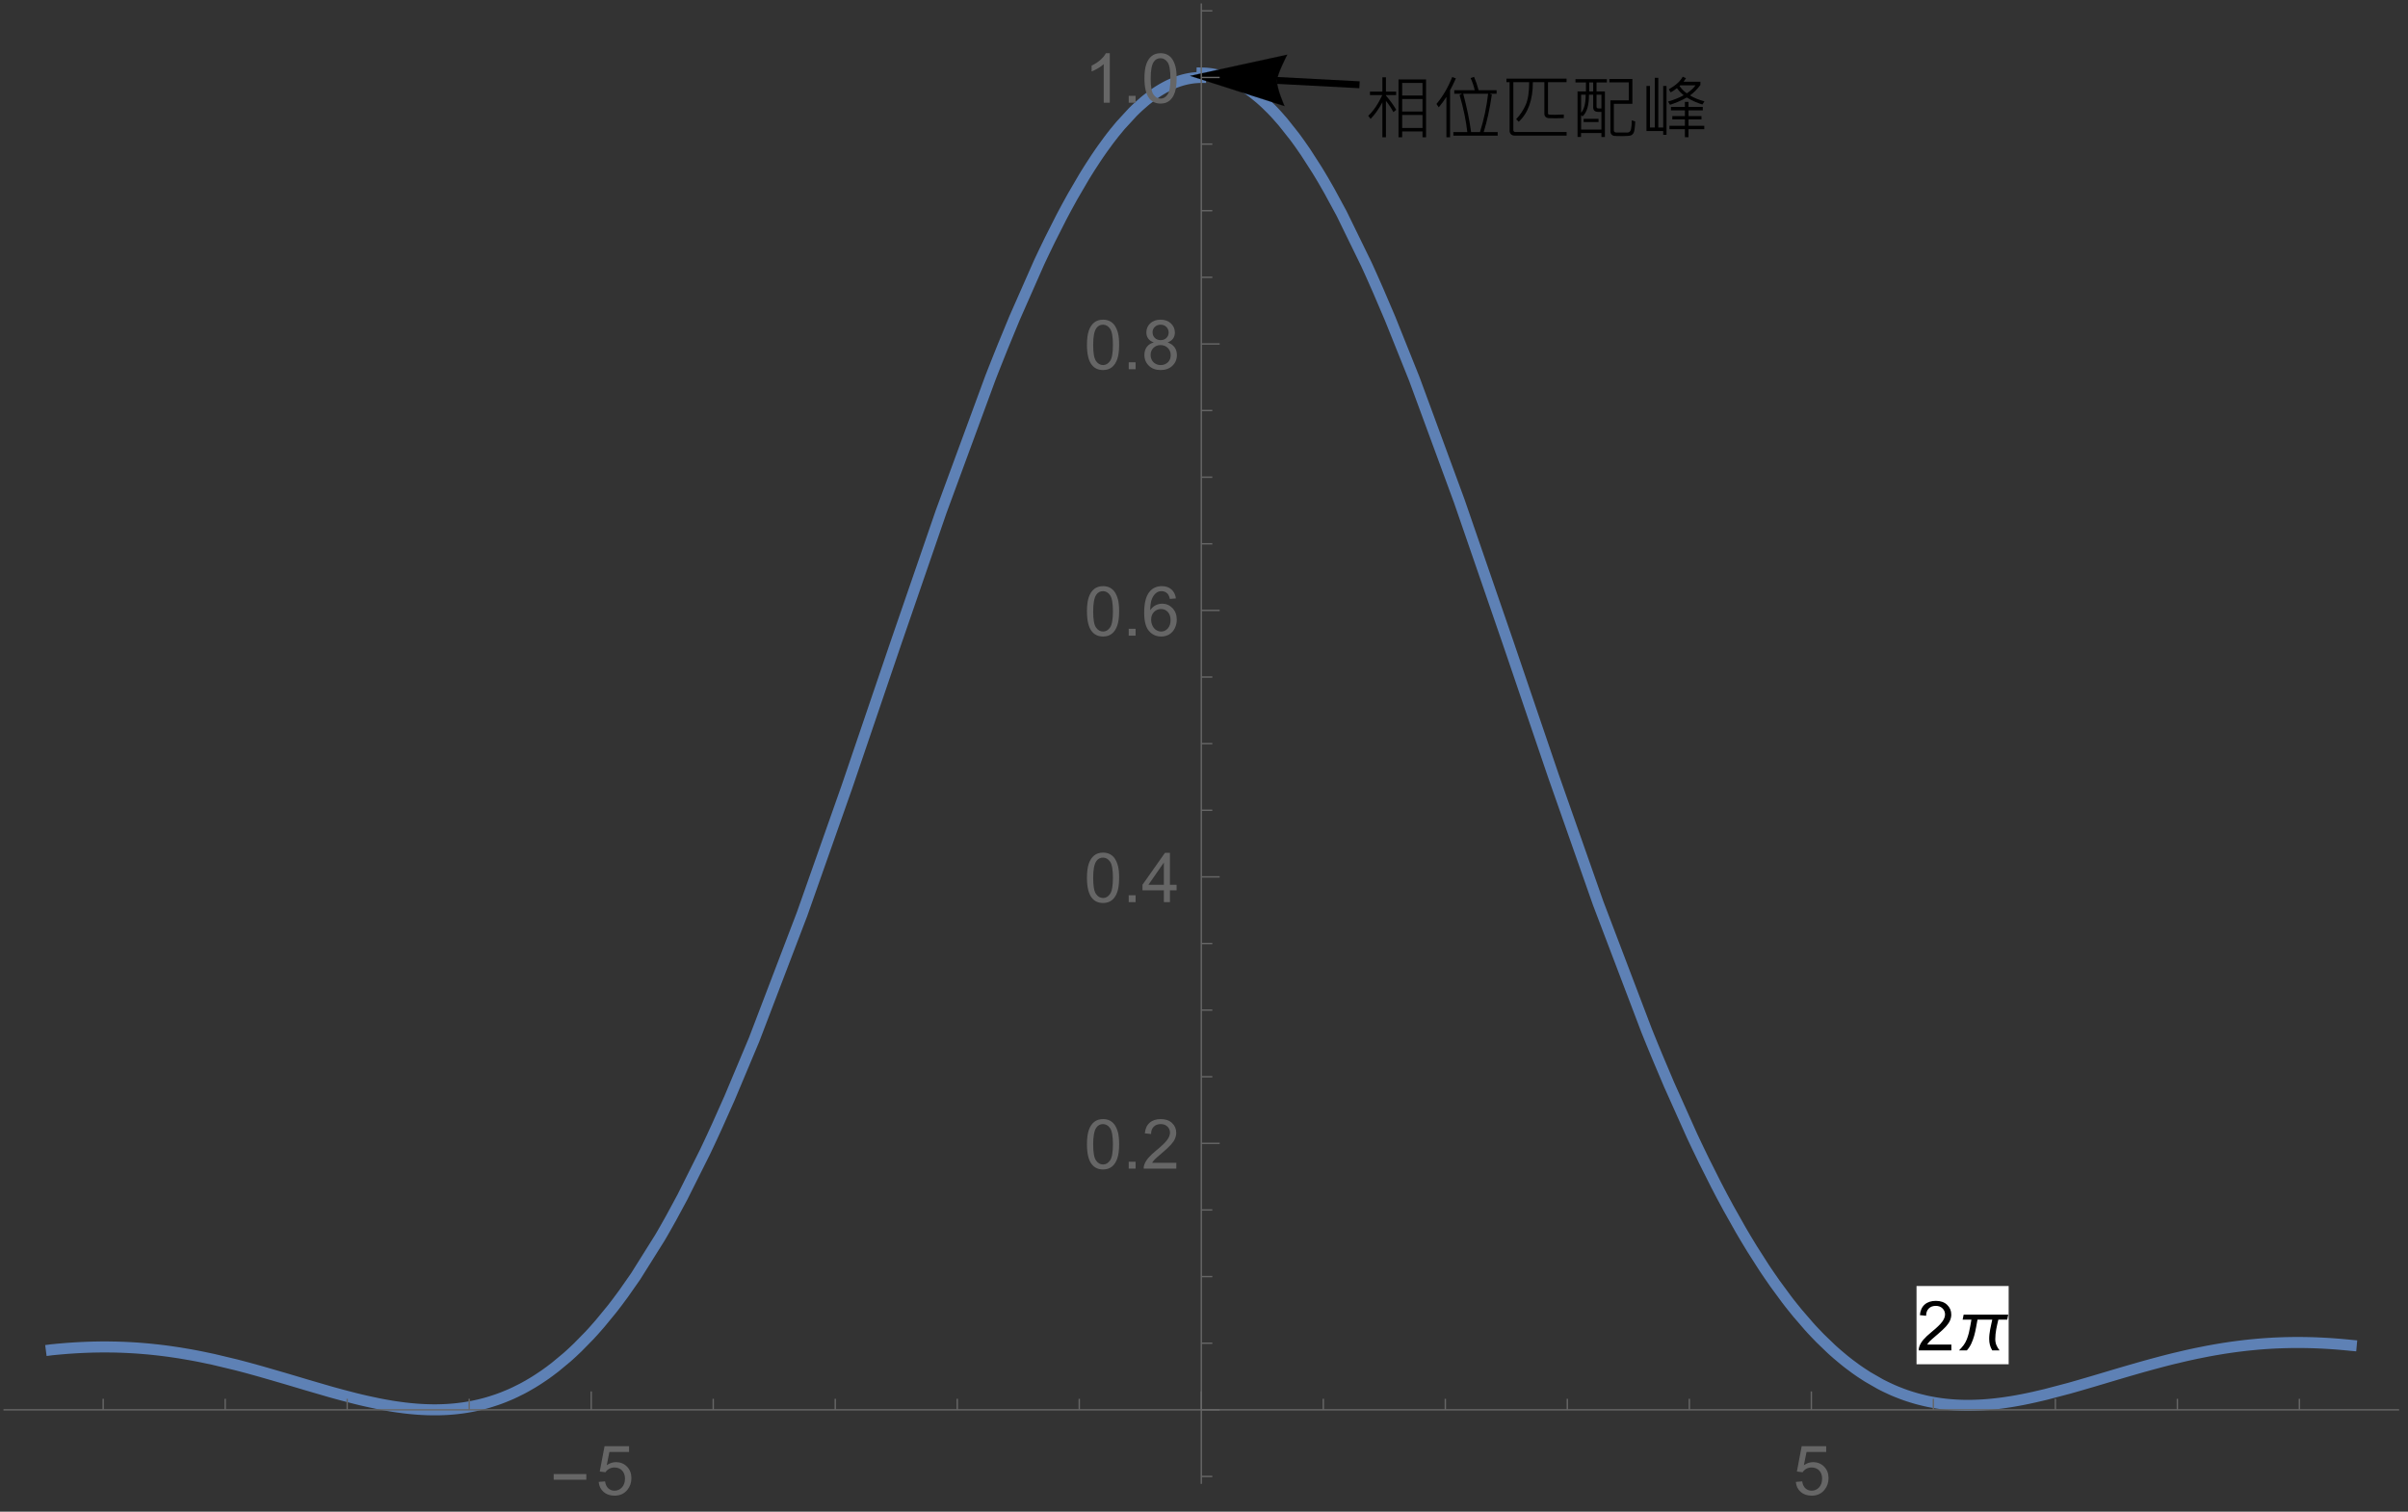 <?xml version="1.0" encoding="UTF-8"?>
<svg xmlns="http://www.w3.org/2000/svg" xmlns:xlink="http://www.w3.org/1999/xlink" width="524pt" height="329pt" viewBox="0 0 524 329" version="1.1">
<rect x="0" y="0" width="524" height="329" fill="#333333" stroke="none"/>
<defs>
<g>
<symbol overflow="visible" id="glyph0-0">
<path style="stroke:none;" d="M 1.312 0 L 1.312 -11.059 L 9.141 -11.059 L 9.141 0 Z M 2.191 -0.879 L 8.27 -0.879 L 8.27 -10.18 L 2.191 -10.18 Z M 2.191 -0.879 "/>
</symbol>
<symbol overflow="visible" id="glyph0-1">
<path style="stroke:none;" d="M 7.016 -5.223 L 6.402 -4.711 C 5.992 -5.508 5.453 -6.328 4.781 -7.172 L 4.781 0.762 L 4.008 0.762 L 4.008 -6.855 C 3.238 -5.41 2.383 -4.203 1.441 -3.238 L 0.93 -3.918 C 2.07 -4.984 3.09 -6.488 3.992 -8.43 L 1.305 -8.43 L 1.305 -9.176 L 4.008 -9.176 L 4.008 -12.297 L 4.781 -12.297 L 4.781 -9.176 L 7 -9.176 L 7 -8.43 L 4.781 -8.43 L 4.781 -8.328 C 5.742 -7.195 6.484 -6.16 7.016 -5.223 Z M 13.512 0.762 L 12.738 0.762 L 12.738 -0.512 L 8.312 -0.512 L 8.312 0.762 L 7.516 0.762 L 7.516 -11.836 L 13.512 -11.836 Z M 12.738 -8.328 L 12.738 -11.066 L 8.312 -11.066 L 8.312 -8.328 Z M 12.738 -4.848 L 12.738 -7.574 L 8.312 -7.574 L 8.312 -4.848 Z M 12.738 -1.273 L 12.738 -4.094 L 8.312 -4.094 L 8.312 -1.273 Z M 12.738 -1.273 "/>
</symbol>
<symbol overflow="visible" id="glyph0-2">
<path style="stroke:none;" d="M 14.098 0.402 L 4.453 0.402 L 4.453 -0.375 L 7.484 -0.375 C 7.227 -2.805 6.668 -5.488 5.809 -8.43 L 6.328 -8.715 L 4.652 -8.715 L 4.652 -9.492 L 9.105 -9.492 C 8.895 -10.406 8.594 -11.285 8.203 -12.137 L 8.957 -12.391 C 9.316 -11.566 9.645 -10.602 9.945 -9.492 L 13.859 -9.492 L 13.859 -8.715 L 12.348 -8.715 L 12.824 -8.531 C 12.383 -5.461 11.793 -2.742 11.051 -0.375 L 14.098 -0.375 Z M 12.012 -8.715 L 6.598 -8.715 C 7.41 -5.68 7.98 -2.902 8.312 -0.375 L 10.246 -0.375 C 11.109 -3.137 11.699 -5.914 12.012 -8.715 Z M 4.996 -12.062 C 4.805 -11.605 4.547 -11.059 4.227 -10.422 L 3.734 -9.477 L 3.734 0.762 L 2.938 0.762 L 2.938 -8.027 C 2.484 -7.305 1.93 -6.547 1.273 -5.758 L 0.777 -6.496 C 2.164 -8.141 3.305 -10.09 4.195 -12.348 Z M 4.996 -12.062 "/>
</symbol>
<symbol overflow="visible" id="glyph0-3">
<path style="stroke:none;" d="M 14.098 0.387 L 2.719 0.387 C 2.422 0.387 2.176 0.289 1.984 0.094 C 1.785 -0.102 1.688 -0.355 1.691 -0.672 L 1.691 -11.234 L 1.004 -11.234 L 1.004 -11.996 L 14.086 -11.996 L 14.086 -11.234 L 10.047 -11.234 L 10.047 -4.438 C 10.043 -4.316 10.098 -4.238 10.211 -4.199 C 10.32 -4.156 10.766 -4.137 11.551 -4.137 C 12.129 -4.137 12.773 -4.156 13.484 -4.195 L 13.484 -3.422 C 12.914 -3.391 12.328 -3.375 11.727 -3.375 C 11.113 -3.375 10.633 -3.383 10.285 -3.402 C 9.93 -3.418 9.672 -3.516 9.508 -3.691 C 9.34 -3.863 9.258 -4.086 9.258 -4.367 L 9.258 -11.234 L 6.754 -11.234 C 6.758 -7.398 5.73 -4.527 3.676 -2.621 L 3.121 -3.18 C 4.016 -4.133 4.711 -5.184 5.211 -6.332 C 5.703 -7.477 5.953 -9.109 5.953 -11.234 L 2.504 -11.234 L 2.504 -0.762 C 2.5 -0.676 2.543 -0.59 2.629 -0.512 C 2.711 -0.426 2.793 -0.387 2.879 -0.387 L 14.098 -0.387 Z M 14.098 0.387 "/>
</symbol>
<symbol overflow="visible" id="glyph0-4">
<path style="stroke:none;" d="M 14.027 -2.688 C 13.965 -1.395 13.859 -0.59 13.711 -0.277 C 13.559 0.043 13.344 0.25 13.074 0.352 C 12.797 0.453 12.184 0.504 11.234 0.504 C 10.176 0.504 9.555 0.484 9.367 0.449 C 9.176 0.41 9.004 0.305 8.855 0.133 C 8.699 -0.039 8.625 -0.297 8.629 -0.645 L 8.629 -7.273 L 12.625 -7.273 L 12.625 -11.191 L 8.402 -11.191 L 8.402 -11.938 L 13.41 -11.938 L 13.41 -6.527 L 9.375 -6.527 L 9.375 -0.719 C 9.375 -0.605 9.418 -0.508 9.508 -0.422 C 9.594 -0.336 9.715 -0.289 9.871 -0.281 C 10.023 -0.273 10.832 -0.27 12.297 -0.27 C 12.746 -0.27 13.023 -0.527 13.125 -1.047 C 13.223 -1.562 13.27 -2.188 13.273 -2.922 Z M 7.859 -11.176 L 5.609 -11.176 L 5.609 -9.227 L 7.426 -9.227 L 7.426 0.703 L 6.672 0.703 L 6.672 -0.168 L 2.234 -0.168 L 2.234 0.688 L 1.473 0.688 L 1.473 -9.227 L 3.305 -9.227 L 3.305 -11.176 L 1.02 -11.176 L 1.02 -11.895 L 7.859 -11.895 Z M 4.879 -9.227 L 4.879 -11.176 L 4.008 -11.176 L 4.008 -9.227 Z M 6.672 -5.523 L 6.672 -8.504 L 5.609 -8.504 L 5.609 -5.895 C 5.605 -5.645 5.75 -5.52 6.043 -5.523 Z M 3.25 -8.504 L 2.25 -8.504 L 2.25 -4.578 C 2.914 -5.312 3.246 -6.621 3.25 -8.504 Z M 6.672 -0.914 L 6.672 -4.77 L 5.984 -4.77 C 5.242 -4.77 4.875 -5.102 4.879 -5.773 L 4.879 -8.504 L 3.961 -8.504 C 3.977 -6.219 3.508 -4.648 2.562 -3.793 L 2.25 -4.066 L 2.25 -0.914 Z M 6.043 -2.562 L 2.805 -2.562 L 2.805 -3.25 L 6.043 -3.25 Z M 6.043 -2.562 "/>
</symbol>
<symbol overflow="visible" id="glyph0-5">
<path style="stroke:none;" d="M 14.086 -7.066 L 13.652 -6.371 C 12.41 -6.758 11.273 -7.27 10.246 -7.902 C 9.125 -7.266 7.91 -6.734 6.598 -6.312 L 6.168 -7.016 C 7.438 -7.383 8.574 -7.84 9.574 -8.387 C 9.027 -8.836 8.535 -9.352 8.102 -9.93 C 7.676 -9.578 7.227 -9.273 6.754 -9.016 L 6.328 -9.676 C 7.844 -10.543 8.852 -11.461 9.359 -12.422 L 10.078 -12.105 C 9.898 -11.809 9.719 -11.547 9.543 -11.324 L 13.211 -11.324 L 13.211 -10.621 C 12.52 -9.695 11.766 -8.941 10.949 -8.355 C 11.777 -7.832 12.824 -7.402 14.086 -7.066 Z M 12.137 -10.547 L 8.832 -10.547 L 8.672 -10.379 C 9.168 -9.707 9.695 -9.184 10.262 -8.805 C 11.176 -9.434 11.801 -10.016 12.137 -10.547 Z M 5.836 0.227 L 5.113 0.227 L 5.113 -0.602 L 1.473 -0.602 L 1.473 -10.406 L 2.234 -10.406 L 2.234 -1.375 L 3.289 -1.375 L 3.289 -12.18 L 4.051 -12.18 L 4.051 -1.375 L 5.113 -1.375 L 5.113 -10.406 L 5.836 -10.406 Z M 14.055 -1.004 L 10.621 -1.004 L 10.621 0.746 L 9.836 0.746 L 9.836 -1.004 L 6.469 -1.004 L 6.469 -1.742 L 9.836 -1.742 L 9.836 -3.133 L 7.098 -3.133 L 7.098 -3.852 L 9.836 -3.852 L 9.836 -5.098 L 6.797 -5.098 L 6.797 -5.852 L 9.836 -5.852 L 9.836 -6.945 L 10.621 -6.945 L 10.621 -5.852 L 13.727 -5.852 L 13.727 -5.098 L 10.621 -5.098 L 10.621 -3.852 L 13.441 -3.852 L 13.441 -3.133 L 10.621 -3.133 L 10.621 -1.742 L 14.055 -1.742 Z M 14.055 -1.004 "/>
</symbol>
<symbol overflow="visible" id="glyph1-0">
<path style="stroke:none;" d="M 1.875 0 L 1.875 -9.375 L 9.375 -9.375 L 9.375 0 Z M 2.109 -0.234 L 9.141 -0.234 L 9.141 -9.141 L 2.109 -9.141 Z M 2.109 -0.234 "/>
</symbol>
<symbol overflow="visible" id="glyph1-1">
<path style="stroke:none;" d="M 7.551 -1.266 L 7.551 0 L 0.453 0 C 0.438 -0.316 0.492 -0.621 0.609 -0.914 C 0.789 -1.398 1.078 -1.875 1.477 -2.344 C 1.875 -2.812 2.449 -3.352 3.199 -3.969 C 4.367 -4.922 5.156 -5.68 5.566 -6.242 C 5.973 -6.797 6.176 -7.328 6.18 -7.828 C 6.176 -8.352 5.988 -8.793 5.621 -9.152 C 5.246 -9.512 4.762 -9.691 4.16 -9.691 C 3.523 -9.691 3.016 -9.5 2.637 -9.117 C 2.254 -8.734 2.059 -8.207 2.059 -7.535 L 0.703 -7.676 C 0.797 -8.684 1.145 -9.453 1.75 -9.984 C 2.355 -10.516 3.168 -10.781 4.188 -10.781 C 5.215 -10.781 6.031 -10.492 6.633 -9.922 C 7.234 -9.348 7.535 -8.641 7.535 -7.801 C 7.535 -7.367 7.445 -6.945 7.27 -6.531 C 7.094 -6.113 6.801 -5.676 6.395 -5.223 C 5.984 -4.762 5.309 -4.133 4.367 -3.332 C 3.57 -2.664 3.062 -2.215 2.84 -1.98 C 2.613 -1.742 2.43 -1.504 2.285 -1.266 Z M 7.551 -1.266 "/>
</symbol>
<symbol overflow="visible" id="glyph1-2">
<path style="stroke:none;" d="M 0.621 -2.812 L 2.008 -2.93 C 2.105 -2.254 2.344 -1.746 2.719 -1.41 C 3.094 -1.07 3.543 -0.902 4.07 -0.902 C 4.703 -0.902 5.242 -1.141 5.684 -1.617 C 6.121 -2.094 6.34 -2.727 6.344 -3.523 C 6.34 -4.273 6.129 -4.867 5.707 -5.301 C 5.285 -5.734 4.73 -5.953 4.051 -5.953 C 3.621 -5.953 3.238 -5.855 2.898 -5.664 C 2.555 -5.469 2.285 -5.219 2.094 -4.914 L 0.855 -5.074 L 1.898 -10.59 L 7.234 -10.59 L 7.234 -9.332 L 2.953 -9.332 L 2.375 -6.445 C 3.016 -6.891 3.691 -7.113 4.402 -7.117 C 5.336 -7.113 6.129 -6.789 6.773 -6.145 C 7.418 -5.492 7.738 -4.656 7.742 -3.641 C 7.738 -2.664 7.457 -1.824 6.891 -1.121 C 6.203 -0.25 5.262 0.18 4.07 0.184 C 3.094 0.18 2.297 -0.09 1.68 -0.637 C 1.059 -1.18 0.707 -1.906 0.621 -2.812 Z M 0.621 -2.812 "/>
</symbol>
<symbol overflow="visible" id="glyph1-3">
<path style="stroke:none;" d="M 0.621 -5.297 C 0.621 -6.562 0.75 -7.582 1.012 -8.359 C 1.273 -9.133 1.664 -9.73 2.18 -10.152 C 2.695 -10.57 3.344 -10.781 4.125 -10.781 C 4.699 -10.781 5.203 -10.664 5.641 -10.434 C 6.074 -10.199 6.434 -9.863 6.715 -9.43 C 6.996 -8.988 7.219 -8.457 7.383 -7.832 C 7.543 -7.203 7.621 -6.359 7.625 -5.297 C 7.621 -4.035 7.492 -3.016 7.234 -2.246 C 6.973 -1.469 6.586 -0.871 6.074 -0.449 C 5.559 -0.027 4.91 0.18 4.125 0.184 C 3.086 0.18 2.27 -0.188 1.684 -0.93 C 0.973 -1.82 0.621 -3.277 0.621 -5.297 Z M 1.977 -5.297 C 1.973 -3.531 2.18 -2.355 2.594 -1.777 C 3.004 -1.191 3.516 -0.902 4.125 -0.902 C 4.727 -0.902 5.234 -1.195 5.648 -1.781 C 6.062 -2.367 6.27 -3.539 6.27 -5.297 C 6.27 -7.062 6.062 -8.234 5.648 -8.816 C 5.234 -9.398 4.719 -9.691 4.109 -9.691 C 3.5 -9.691 3.02 -9.434 2.66 -8.922 C 2.203 -8.262 1.973 -7.055 1.977 -5.297 Z M 1.977 -5.297 "/>
</symbol>
<symbol overflow="visible" id="glyph1-4">
<path style="stroke:none;" d="M 1.363 0 L 1.363 -1.5 L 2.863 -1.5 L 2.863 0 Z M 1.363 0 "/>
</symbol>
<symbol overflow="visible" id="glyph1-5">
<path style="stroke:none;" d="M 4.848 0 L 4.848 -2.57 L 0.191 -2.57 L 0.191 -3.781 L 5.09 -10.738 L 6.168 -10.738 L 6.168 -3.781 L 7.617 -3.781 L 7.617 -2.57 L 6.168 -2.57 L 6.168 0 Z M 4.848 -3.781 L 4.848 -8.621 L 1.488 -3.781 Z M 4.848 -3.781 "/>
</symbol>
<symbol overflow="visible" id="glyph1-6">
<path style="stroke:none;" d="M 7.465 -8.109 L 6.152 -8.004 C 6.035 -8.52 5.867 -8.895 5.656 -9.133 C 5.297 -9.504 4.859 -9.691 4.336 -9.695 C 3.914 -9.691 3.543 -9.574 3.23 -9.344 C 2.812 -9.039 2.488 -8.598 2.25 -8.02 C 2.008 -7.438 1.883 -6.609 1.875 -5.539 C 2.191 -6.016 2.578 -6.375 3.039 -6.613 C 3.496 -6.844 3.977 -6.961 4.484 -6.965 C 5.359 -6.961 6.109 -6.637 6.727 -5.992 C 7.344 -5.344 7.652 -4.508 7.652 -3.484 C 7.652 -2.809 7.504 -2.184 7.215 -1.605 C 6.922 -1.027 6.523 -0.582 6.02 -0.277 C 5.508 0.031 4.934 0.18 4.293 0.184 C 3.191 0.18 2.293 -0.219 1.602 -1.027 C 0.906 -1.832 0.562 -3.164 0.562 -5.023 C 0.562 -7.094 0.945 -8.605 1.715 -9.551 C 2.383 -10.371 3.285 -10.781 4.418 -10.781 C 5.262 -10.781 5.953 -10.543 6.492 -10.07 C 7.031 -9.594 7.355 -8.941 7.465 -8.109 Z M 2.078 -3.48 C 2.074 -3.023 2.172 -2.586 2.367 -2.176 C 2.562 -1.758 2.832 -1.441 3.18 -1.227 C 3.523 -1.008 3.887 -0.902 4.27 -0.902 C 4.824 -0.902 5.301 -1.125 5.703 -1.574 C 6.102 -2.023 6.305 -2.633 6.305 -3.406 C 6.305 -4.145 6.105 -4.73 5.711 -5.16 C 5.316 -5.586 4.82 -5.801 4.219 -5.801 C 3.621 -5.801 3.113 -5.586 2.699 -5.16 C 2.281 -4.73 2.074 -4.172 2.078 -3.48 Z M 2.078 -3.48 "/>
</symbol>
<symbol overflow="visible" id="glyph1-7">
<path style="stroke:none;" d="M 2.652 -5.824 C 2.102 -6.023 1.695 -6.309 1.434 -6.68 C 1.168 -7.047 1.035 -7.488 1.039 -8.012 C 1.035 -8.789 1.316 -9.445 1.883 -9.98 C 2.441 -10.512 3.191 -10.781 4.125 -10.781 C 5.062 -10.781 5.816 -10.508 6.387 -9.965 C 6.957 -9.418 7.242 -8.754 7.242 -7.977 C 7.242 -7.477 7.109 -7.043 6.852 -6.676 C 6.586 -6.305 6.191 -6.023 5.66 -5.824 C 6.316 -5.605 6.816 -5.258 7.164 -4.781 C 7.508 -4.305 7.68 -3.734 7.684 -3.07 C 7.68 -2.148 7.355 -1.375 6.707 -0.754 C 6.055 -0.129 5.199 0.18 4.145 0.184 C 3.082 0.18 2.23 -0.129 1.582 -0.758 C 0.934 -1.383 0.609 -2.168 0.609 -3.105 C 0.609 -3.801 0.785 -4.383 1.141 -4.859 C 1.492 -5.328 1.996 -5.652 2.652 -5.824 Z M 2.387 -8.055 C 2.383 -7.547 2.547 -7.133 2.875 -6.812 C 3.199 -6.488 3.625 -6.328 4.152 -6.328 C 4.656 -6.328 5.074 -6.488 5.402 -6.809 C 5.727 -7.129 5.887 -7.52 5.891 -7.984 C 5.887 -8.465 5.719 -8.871 5.387 -9.199 C 5.051 -9.527 4.637 -9.691 4.137 -9.695 C 3.633 -9.691 3.215 -9.531 2.883 -9.211 C 2.551 -8.891 2.383 -8.504 2.387 -8.055 Z M 1.961 -3.098 C 1.957 -2.719 2.047 -2.355 2.227 -2.008 C 2.406 -1.652 2.672 -1.379 3.023 -1.191 C 3.375 -0.996 3.754 -0.902 4.16 -0.902 C 4.789 -0.902 5.309 -1.102 5.719 -1.508 C 6.129 -1.91 6.332 -2.426 6.336 -3.055 C 6.332 -3.688 6.121 -4.215 5.703 -4.629 C 5.277 -5.043 4.75 -5.25 4.117 -5.25 C 3.496 -5.25 2.98 -5.043 2.574 -4.633 C 2.16 -4.223 1.957 -3.711 1.961 -3.098 Z M 1.961 -3.098 "/>
</symbol>
<symbol overflow="visible" id="glyph1-8">
<path style="stroke:none;" d="M 5.59 0 L 4.27 0 L 4.27 -8.402 C 3.949 -8.098 3.531 -7.793 3.02 -7.492 C 2.504 -7.188 2.043 -6.961 1.633 -6.812 L 1.633 -8.086 C 2.367 -8.43 3.012 -8.848 3.566 -9.344 C 4.117 -9.836 4.508 -10.316 4.738 -10.781 L 5.59 -10.781 Z M 5.59 0 "/>
</symbol>
<symbol overflow="visible" id="glyph2-0">
<path style="stroke:none;" d="M 0.938 0 L 0.938 -11.996 L 6.562 -11.996 L 6.562 0 Z M 1.875 -0.938 L 5.625 -0.938 L 5.625 -11.059 L 1.875 -11.059 Z M 1.875 -0.938 "/>
</symbol>
<symbol overflow="visible" id="glyph2-1">
<path style="stroke:none;" d="M 11.594 -7.785 L 11.375 -6.688 L 9.434 -6.688 C 9.348 -6.336 9.266 -5.988 9.188 -5.641 C 9.105 -5.285 9.031 -4.934 8.973 -4.586 C 8.91 -4.23 8.863 -3.875 8.824 -3.523 C 8.785 -3.164 8.766 -2.809 8.766 -2.453 C 8.766 -1.977 8.848 -1.539 9.016 -1.145 C 9.18 -0.746 9.406 -0.367 9.695 0 L 8.109 0 C 7.875 -0.383 7.703 -0.781 7.598 -1.195 C 7.492 -1.609 7.441 -2.039 7.441 -2.492 C 7.441 -2.844 7.461 -3.199 7.504 -3.551 C 7.543 -3.902 7.598 -4.25 7.664 -4.602 C 7.73 -4.945 7.801 -5.293 7.883 -5.645 C 7.957 -5.988 8.035 -6.336 8.109 -6.688 L 4.898 -6.688 C 4.789 -6.125 4.68 -5.547 4.578 -4.945 C 4.469 -4.344 4.336 -3.75 4.172 -3.164 C 4.008 -2.578 3.797 -2.012 3.547 -1.473 C 3.293 -0.926 2.973 -0.438 2.586 0 L 0.879 0 C 1.051 -0.184 1.223 -0.367 1.398 -0.559 C 1.566 -0.746 1.727 -0.945 1.883 -1.148 C 2.164 -1.539 2.395 -1.957 2.574 -2.41 C 2.75 -2.859 2.898 -3.328 3.02 -3.812 C 3.137 -4.293 3.238 -4.777 3.32 -5.262 C 3.398 -5.746 3.484 -6.219 3.574 -6.688 L 1.664 -6.688 L 1.883 -7.785 Z M 11.594 -7.785 "/>
</symbol>
<symbol overflow="visible" id="glyph2-2">
<path style="stroke:none;" d="M 7.934 -3.289 L 0.828 -3.289 L 0.828 -4.52 L 7.934 -4.52 Z M 7.934 -3.289 "/>
</symbol>
</g>
</defs>
<g id="surface8">
<path style="fill:none;stroke-width:2.4;stroke-linecap:square;stroke-linejoin:miter;stroke:rgb(36.841%,50.677%,70.979%);stroke-opacity:1;stroke-miterlimit:3.25;" d="M 110.176 305.777 L 110.328 305.758 L 110.484 305.742 L 110.789 305.715 L 111.406 305.652 L 111.559 305.641 L 111.711 305.625 L 112.02 305.598 L 112.633 305.543 L 112.938 305.52 L 113.246 305.492 L 113.859 305.445 L 115.09 305.363 L 115.242 305.355 L 115.395 305.344 L 115.703 305.328 L 116.316 305.293 L 116.469 305.285 L 116.625 305.277 L 116.93 305.262 L 117.543 305.238 L 117.699 305.23 L 117.852 305.223 L 118.156 305.215 L 118.312 305.207 L 118.465 305.203 L 118.773 305.195 L 118.926 305.188 L 119.078 305.184 L 119.234 305.18 L 119.387 305.18 L 119.691 305.172 L 120 305.164 L 120.168 305.164 L 120.332 305.16 L 120.5 305.156 L 120.664 305.156 L 120.832 305.152 L 121.332 305.152 L 121.496 305.148 L 122.164 305.148 L 122.328 305.152 L 122.664 305.152 L 122.828 305.156 L 122.996 305.156 L 123.16 305.16 L 123.328 305.16 L 123.496 305.164 L 123.66 305.168 L 123.828 305.168 L 123.992 305.172 L 124.328 305.18 L 124.66 305.188 L 124.824 305.195 L 124.992 305.199 L 125.324 305.211 L 125.492 305.215 L 125.656 305.223 L 125.992 305.234 L 126.156 305.242 L 126.324 305.25 L 126.656 305.266 L 126.824 305.273 L 126.988 305.281 L 127.32 305.301 L 127.988 305.336 L 128.152 305.348 L 128.32 305.359 L 128.652 305.379 L 129.32 305.426 L 129.484 305.441 L 129.652 305.453 L 130.648 305.535 L 130.805 305.551 L 130.961 305.562 L 131.27 305.59 L 131.895 305.652 L 133.137 305.785 L 133.293 305.801 L 133.445 305.82 L 133.758 305.855 L 134.379 305.93 L 135.621 306.09 L 135.777 306.113 L 135.934 306.133 L 136.242 306.18 L 136.863 306.27 L 138.109 306.457 L 140.594 306.883 L 140.898 306.938 L 141.203 306.996 L 141.812 307.109 L 143.031 307.352 L 145.469 307.867 L 150.344 309.031 L 150.672 309.117 L 151.004 309.203 L 151.664 309.375 L 152.988 309.727 L 155.629 310.457 L 160.918 311.988 L 161.07 312.035 L 161.227 312.082 L 161.535 312.172 L 163.387 312.723 L 165.852 313.457 L 170.789 314.895 L 170.953 314.941 L 171.457 315.082 L 172.125 315.266 L 173.461 315.629 L 176.137 316.324 L 176.301 316.367 L 176.469 316.406 L 176.805 316.488 L 177.473 316.652 L 178.809 316.961 L 181.484 317.531 L 182.141 317.656 L 182.797 317.777 L 184.109 318.004 L 184.438 318.059 L 184.766 318.109 L 185.422 318.207 L 186.734 318.383 L 186.898 318.406 L 187.391 318.465 L 188.047 318.535 L 188.703 318.598 L 189.359 318.656 L 189.523 318.668 L 189.688 318.684 L 190.18 318.719 L 190.344 318.727 L 190.672 318.75 L 191.656 318.797 L 191.82 318.801 L 191.984 318.809 L 192.441 318.82 L 192.598 318.824 L 192.75 318.828 L 192.902 318.828 L 193.055 318.832 L 194.125 318.832 L 194.281 318.828 L 194.434 318.824 L 194.586 318.824 L 194.891 318.816 L 195.047 318.812 L 195.199 318.805 L 195.352 318.801 L 195.504 318.793 L 195.656 318.789 L 195.809 318.781 L 195.965 318.773 L 196.27 318.758 L 196.422 318.746 L 196.574 318.738 L 196.883 318.715 L 197.492 318.668 L 197.648 318.652 L 197.801 318.641 L 198.41 318.578 L 198.719 318.543 L 199.332 318.465 L 199.637 318.426 L 199.941 318.383 L 200.555 318.285 L 200.707 318.262 L 200.859 318.234 L 201.168 318.18 L 201.777 318.066 L 201.945 318.035 L 202.109 318 L 202.441 317.93 L 203.105 317.781 L 203.273 317.746 L 203.438 317.703 L 203.77 317.621 L 204.434 317.449 L 204.602 317.406 L 204.766 317.359 L 205.098 317.266 L 205.762 317.066 L 207.09 316.633 L 207.254 316.574 L 207.422 316.516 L 207.754 316.395 L 208.418 316.145 L 209.746 315.602 L 209.91 315.527 L 210.078 315.457 L 210.41 315.309 L 211.074 315 L 212.402 314.34 L 212.555 314.262 L 212.711 314.18 L 213.02 314.016 L 213.641 313.672 L 214.879 312.953 L 215.035 312.859 L 215.188 312.762 L 215.5 312.57 L 216.117 312.176 L 217.359 311.348 L 217.512 311.238 L 217.668 311.133 L 217.977 310.91 L 218.598 310.461 L 219.836 309.52 L 222.316 307.461 L 222.469 307.328 L 222.621 307.191 L 222.922 306.922 L 223.531 306.367 L 224.746 305.215 L 227.176 302.734 L 227.785 302.078 L 228.391 301.406 L 229.605 300.02 L 232.035 297.062 L 232.203 296.852 L 232.695 296.219 L 233.355 295.355 L 234.672 293.578 L 237.309 289.809 L 242.582 281.402 L 242.738 281.141 L 242.891 280.875 L 243.199 280.348 L 243.812 279.273 L 245.043 277.086 L 247.504 272.527 L 252.426 262.691 L 252.59 262.34 L 252.758 261.988 L 253.09 261.285 L 253.758 259.863 L 255.09 256.969 L 257.758 250.988 L 263.094 238.285 L 273.562 210.875 L 283.332 183.156 L 293.922 152.023 L 303.812 123.32 L 314.523 94.219 L 314.852 93.375 L 315.18 92.539 L 315.84 90.871 L 317.152 87.586 L 319.785 81.203 L 325.043 69.281 L 325.195 68.949 L 325.348 68.621 L 325.656 67.969 L 326.27 66.676 L 327.496 64.145 L 329.949 59.301 L 330.102 59.012 L 330.254 58.719 L 330.562 58.141 L 331.176 56.996 L 332.402 54.77 L 334.855 50.566 L 335.02 50.293 L 335.188 50.02 L 335.52 49.484 L 336.184 48.426 L 337.516 46.387 L 337.68 46.141 L 337.848 45.895 L 338.18 45.406 L 338.844 44.453 L 340.176 42.625 L 340.34 42.406 L 340.508 42.188 L 340.84 41.754 L 341.504 40.906 L 342.836 39.293 L 345.492 36.406 L 345.648 36.25 L 345.805 36.098 L 346.113 35.797 L 346.734 35.211 L 347.977 34.117 L 348.289 33.859 L 348.598 33.609 L 349.219 33.125 L 350.461 32.234 L 350.617 32.133 L 350.77 32.031 L 351.082 31.828 L 351.703 31.449 L 351.855 31.359 L 352.012 31.27 L 352.324 31.094 L 352.945 30.766 L 353.098 30.688 L 353.254 30.609 L 353.566 30.461 L 354.184 30.184 L 354.34 30.121 L 354.496 30.055 L 354.805 29.934 L 355.426 29.707 L 355.578 29.656 L 356.188 29.469 L 356.34 29.426 L 356.645 29.344 L 356.797 29.305 L 357.254 29.199 L 357.559 29.137 L 358.016 29.055 L 358.164 29.031 L 358.316 29.008 L 358.773 28.949 L 359.078 28.918 L 359.383 28.895 L 359.535 28.887 L 359.688 28.875 L 359.84 28.871 L 359.992 28.863 L 360.145 28.859 L 360.25 28.859 " transform="matrix(1,0,0,1,-99,-12)"/>
<path style="fill:none;stroke-width:2.4;stroke-linecap:square;stroke-linejoin:miter;stroke:rgb(36.841%,50.677%,70.979%);stroke-opacity:1;stroke-miterlimit:3.25;" d="M 360.57 27.891 L 360.906 27.898 L 361.059 27.902 L 361.211 27.91 L 361.359 27.922 L 361.512 27.93 L 361.664 27.941 L 362.121 27.988 L 362.426 28.027 L 362.883 28.098 L 363.035 28.125 L 363.34 28.184 L 363.645 28.246 L 363.949 28.316 L 364.254 28.395 L 364.555 28.477 L 365.164 28.664 L 365.332 28.719 L 365.496 28.773 L 365.824 28.895 L 366.484 29.152 L 366.652 29.223 L 366.816 29.293 L 367.145 29.441 L 367.805 29.758 L 367.973 29.844 L 368.137 29.93 L 368.465 30.105 L 369.125 30.484 L 370.449 31.328 L 370.777 31.555 L 371.109 31.789 L 371.77 32.285 L 373.09 33.359 L 373.254 33.5 L 373.418 33.645 L 373.75 33.938 L 374.41 34.547 L 375.73 35.844 L 375.883 36.004 L 376.039 36.164 L 376.348 36.492 L 376.961 37.16 L 378.195 38.57 L 380.66 41.676 L 380.812 41.883 L 380.969 42.09 L 381.273 42.508 L 381.891 43.367 L 383.125 45.148 L 385.59 48.98 L 385.754 49.25 L 385.922 49.523 L 386.258 50.078 L 386.926 51.199 L 388.258 53.52 L 390.93 58.445 L 396.273 69.383 L 396.438 69.738 L 396.93 70.816 L 397.586 72.273 L 398.895 75.238 L 401.52 81.383 L 406.762 94.453 L 416.547 121.043 L 427.156 151.824 L 437.062 180.945 L 446.773 208.574 L 457.309 236.277 L 457.461 236.66 L 457.617 237.039 L 457.922 237.797 L 458.535 239.305 L 459.766 242.281 L 462.223 248.086 L 467.137 259.055 L 467.305 259.414 L 467.473 259.77 L 467.805 260.477 L 468.469 261.875 L 469.801 264.629 L 472.465 269.93 L 472.801 270.57 L 473.133 271.211 L 473.797 272.473 L 475.129 274.945 L 477.793 279.676 L 478.418 280.738 L 479.039 281.785 L 480.281 283.828 L 482.77 287.727 L 482.926 287.965 L 483.082 288.199 L 483.391 288.664 L 484.016 289.582 L 485.258 291.371 L 487.746 294.754 L 488.051 295.152 L 488.355 295.547 L 488.965 296.32 L 490.184 297.824 L 492.625 300.652 L 493.234 301.324 L 493.844 301.977 L 495.062 303.242 L 497.5 305.594 L 497.668 305.742 L 497.832 305.895 L 498.164 306.191 L 498.824 306.77 L 500.148 307.883 L 500.477 308.148 L 500.809 308.414 L 501.469 308.926 L 502.793 309.906 L 503.121 310.141 L 503.453 310.371 L 504.113 310.82 L 505.438 311.676 L 508.082 313.195 L 508.238 313.277 L 508.391 313.359 L 508.699 313.516 L 509.316 313.824 L 510.551 314.402 L 510.707 314.469 L 510.859 314.539 L 511.168 314.672 L 511.785 314.93 L 513.02 315.41 L 513.176 315.465 L 513.328 315.52 L 513.637 315.633 L 514.41 315.891 L 514.566 315.941 L 514.875 316.039 L 515.492 316.227 L 515.645 316.273 L 515.801 316.316 L 516.109 316.406 L 516.727 316.57 L 517.961 316.871 L 518.125 316.906 L 518.293 316.941 L 518.629 317.016 L 519.297 317.145 L 519.633 317.207 L 519.965 317.266 L 520.637 317.375 L 520.801 317.398 L 520.969 317.426 L 521.473 317.496 L 521.637 317.516 L 521.973 317.559 L 522.309 317.598 L 522.641 317.633 L 523.312 317.695 L 523.477 317.711 L 523.645 317.723 L 523.98 317.75 L 524.148 317.762 L 524.312 317.773 L 524.648 317.793 L 524.984 317.809 L 525.148 317.816 L 525.484 317.832 L 525.652 317.836 L 525.82 317.844 L 525.988 317.848 L 526.152 317.852 L 526.488 317.859 L 526.656 317.859 L 526.824 317.863 L 527.66 317.863 L 527.824 317.859 L 527.992 317.859 L 528.496 317.848 L 528.66 317.844 L 528.828 317.836 L 528.992 317.832 L 529.156 317.824 L 529.32 317.82 L 529.977 317.789 L 530.141 317.777 L 530.305 317.77 L 530.633 317.75 L 530.961 317.727 L 531.289 317.699 L 531.617 317.676 L 532.766 317.566 L 532.93 317.547 L 533.258 317.512 L 533.914 317.438 L 534.078 317.414 L 534.242 317.395 L 534.574 317.352 L 535.23 317.262 L 536.543 317.062 L 537.199 316.953 L 537.855 316.84 L 539.168 316.594 L 539.324 316.562 L 539.781 316.469 L 540.395 316.344 L 541.621 316.078 L 544.07 315.508 L 548.973 314.219 L 549.137 314.176 L 549.305 314.129 L 550.301 313.848 L 551.629 313.465 L 554.285 312.691 L 559.598 311.109 L 559.754 311.062 L 559.91 311.02 L 560.219 310.926 L 560.84 310.742 L 562.078 310.379 L 564.559 309.664 L 564.871 309.578 L 565.18 309.488 L 567.043 308.973 L 569.523 308.309 L 569.672 308.27 L 570.738 307.996 L 571.953 307.691 L 574.387 307.117 L 574.539 307.082 L 574.688 307.047 L 574.992 306.977 L 575.602 306.844 L 576.816 306.582 L 579.25 306.094 L 579.578 306.031 L 579.91 305.973 L 580.566 305.852 L 581.887 305.625 L 582.051 305.598 L 582.219 305.57 L 582.547 305.516 L 583.207 305.41 L 584.527 305.215 L 584.855 305.168 L 585.184 305.125 L 585.844 305.035 L 587.164 304.875 L 587.492 304.836 L 587.824 304.797 L 588.484 304.727 L 589.801 304.598 L 589.957 304.586 L 590.109 304.57 L 590.418 304.543 L 591.035 304.492 L 591.34 304.469 L 591.648 304.445 L 592.266 304.402 L 592.418 304.395 L 592.57 304.383 L 592.879 304.363 L 593.496 304.328 L 593.648 304.32 L 593.805 304.312 L 594.109 304.297 L 594.727 304.27 L 594.879 304.262 L 595.035 304.258 L 595.34 304.246 L 595.496 304.242 L 595.648 304.234 L 595.957 304.227 L 596.109 304.223 L 596.266 304.215 L 596.418 304.211 L 596.574 304.207 L 596.727 304.207 L 596.879 304.203 L 597.188 304.195 L 597.344 304.191 L 597.496 304.191 L 597.648 304.188 L 597.805 304.188 L 597.957 304.184 L 598.266 304.184 L 598.418 304.18 L 599.648 304.18 L 599.82 304.184 L 599.992 304.184 L 600.164 304.188 L 600.336 304.188 L 600.508 304.191 L 600.68 304.191 L 602.055 304.223 L 602.398 304.234 L 602.57 304.242 L 602.742 304.246 L 603.086 304.258 L 604.461 304.32 L 605.148 304.359 L 605.32 304.367 L 605.492 304.379 L 605.832 304.398 L 606.863 304.469 L 607.895 304.551 L 608.066 304.562 L 608.582 304.609 L 609.27 304.668 L 609.441 304.688 L 609.957 304.734 L 610.129 304.754 L 610.301 304.77 L 610.473 304.789 L 610.645 304.805 " transform="matrix(1,0,0,1,-99,-12)"/>
<g style="fill:rgb(0%,0%,0%);fill-opacity:1;">
  <use xlink:href="#glyph0-1" x="296.811" y="29.119"/>
  <use xlink:href="#glyph0-2" x="311.811" y="29.119"/>
  <use xlink:href="#glyph0-3" x="326.811" y="29.119"/>
  <use xlink:href="#glyph0-4" x="341.811" y="29.119"/>
  <use xlink:href="#glyph0-5" x="356.811" y="29.119"/>
</g>
<path style="fill:none;stroke-width:1.5;stroke-linecap:butt;stroke-linejoin:miter;stroke:rgb(0%,0%,0%);stroke-opacity:1;stroke-miterlimit:3.25;" d="M 394.84 30.449 L 376.887 29.504 " transform="matrix(1,0,0,1,-99,-12)"/>
<path style="fill-rule:nonzero;fill:rgb(0%,0%,0%);fill-opacity:1;stroke-width:0.03;stroke-linecap:square;stroke-linejoin:miter;stroke:rgb(0%,0%,0%);stroke-opacity:1;stroke-miterlimit:3.25;" d="M 378.52 35.086 L 378.25 34.449 L 377.66 32.918 L 377.352 32 L 377.094 31.078 L 376.922 30.223 L 376.887 29.504 L 376.996 28.867 L 377.25 28.043 L 377.609 27.121 L 378.012 26.184 L 378.766 24.586 L 379.109 23.906 L 357.984 28.512 Z M 378.52 35.086 " transform="matrix(1,0,0,1,-99,-12)"/>
<path style="fill-rule:nonzero;fill:rgb(99.998%,99.998%,99.998%);fill-opacity:1;stroke-width:0.03;stroke-linecap:square;stroke-linejoin:miter;stroke:rgb(99.998%,99.998%,99.998%);stroke-opacity:1;stroke-miterlimit:10;" d="M -0 17.001 L 20 17.001 L 20 0.001 L -0 0.001 Z M -0 17.001 " transform="matrix(1,0,0,1,417.078,279.901)"/>
<g style="fill:rgb(0%,0%,0%);fill-opacity:1;">
  <use xlink:href="#glyph1-1" x="417.078" y="293.901"/>
</g>
<g style="fill:rgb(0%,0%,0%);fill-opacity:1;">
  <use xlink:href="#glyph2-1" x="425.421" y="293.901"/>
</g>
<path style="fill:none;stroke-width:0.3;stroke-linecap:butt;stroke-linejoin:miter;stroke:rgb(39.999%,39.999%,39.999%);stroke-opacity:1;stroke-miterlimit:3.25;" d="M 121.453 318.832 L 121.453 316.434 " transform="matrix(1,0,0,1,-99,-12)"/>
<path style="fill:none;stroke-width:0.3;stroke-linecap:butt;stroke-linejoin:miter;stroke:rgb(39.999%,39.999%,39.999%);stroke-opacity:1;stroke-miterlimit:3.25;" d="M 148.004 318.832 L 148.004 316.434 " transform="matrix(1,0,0,1,-99,-12)"/>
<path style="fill:none;stroke-width:0.3;stroke-linecap:butt;stroke-linejoin:miter;stroke:rgb(39.999%,39.999%,39.999%);stroke-opacity:1;stroke-miterlimit:3.25;" d="M 174.555 318.832 L 174.555 316.434 " transform="matrix(1,0,0,1,-99,-12)"/>
<path style="fill:none;stroke-width:0.3;stroke-linecap:butt;stroke-linejoin:miter;stroke:rgb(39.999%,39.999%,39.999%);stroke-opacity:1;stroke-miterlimit:3.25;" d="M 201.105 318.832 L 201.105 316.434 " transform="matrix(1,0,0,1,-99,-12)"/>
<path style="fill:none;stroke-width:0.3;stroke-linecap:butt;stroke-linejoin:miter;stroke:rgb(39.999%,39.999%,39.999%);stroke-opacity:1;stroke-miterlimit:3.25;" d="M 227.656 318.832 L 227.656 314.832 " transform="matrix(1,0,0,1,-99,-12)"/>
<g style="fill:rgb(39.999%,39.999%,39.999%);fill-opacity:1;">
  <use xlink:href="#glyph2-2" x="119.657" y="325.334"/>
</g>
<g style="fill:rgb(39.999%,39.999%,39.999%);fill-opacity:1;">
  <use xlink:href="#glyph1-2" x="129.657" y="325.334"/>
</g>
<path style="fill:none;stroke-width:0.3;stroke-linecap:butt;stroke-linejoin:miter;stroke:rgb(39.999%,39.999%,39.999%);stroke-opacity:1;stroke-miterlimit:3.25;" d="M 254.207 318.832 L 254.207 316.434 " transform="matrix(1,0,0,1,-99,-12)"/>
<path style="fill:none;stroke-width:0.3;stroke-linecap:butt;stroke-linejoin:miter;stroke:rgb(39.999%,39.999%,39.999%);stroke-opacity:1;stroke-miterlimit:3.25;" d="M 280.758 318.832 L 280.758 316.434 " transform="matrix(1,0,0,1,-99,-12)"/>
<path style="fill:none;stroke-width:0.3;stroke-linecap:butt;stroke-linejoin:miter;stroke:rgb(39.999%,39.999%,39.999%);stroke-opacity:1;stroke-miterlimit:3.25;" d="M 307.309 318.832 L 307.309 316.434 " transform="matrix(1,0,0,1,-99,-12)"/>
<path style="fill:none;stroke-width:0.3;stroke-linecap:butt;stroke-linejoin:miter;stroke:rgb(39.999%,39.999%,39.999%);stroke-opacity:1;stroke-miterlimit:3.25;" d="M 333.859 318.832 L 333.859 316.434 " transform="matrix(1,0,0,1,-99,-12)"/>
<path style="fill:none;stroke-width:0.3;stroke-linecap:butt;stroke-linejoin:miter;stroke:rgb(39.999%,39.999%,39.999%);stroke-opacity:1;stroke-miterlimit:3.25;" d="M 360.41 318.832 L 360.41 314.832 " transform="matrix(1,0,0,1,-99,-12)"/>
<path style="fill:none;stroke-width:0.3;stroke-linecap:butt;stroke-linejoin:miter;stroke:rgb(39.999%,39.999%,39.999%);stroke-opacity:1;stroke-miterlimit:3.25;" d="M 386.961 318.832 L 386.961 316.434 " transform="matrix(1,0,0,1,-99,-12)"/>
<path style="fill:none;stroke-width:0.3;stroke-linecap:butt;stroke-linejoin:miter;stroke:rgb(39.999%,39.999%,39.999%);stroke-opacity:1;stroke-miterlimit:3.25;" d="M 413.512 318.832 L 413.512 316.434 " transform="matrix(1,0,0,1,-99,-12)"/>
<path style="fill:none;stroke-width:0.3;stroke-linecap:butt;stroke-linejoin:miter;stroke:rgb(39.999%,39.999%,39.999%);stroke-opacity:1;stroke-miterlimit:3.25;" d="M 440.062 318.832 L 440.062 316.434 " transform="matrix(1,0,0,1,-99,-12)"/>
<path style="fill:none;stroke-width:0.3;stroke-linecap:butt;stroke-linejoin:miter;stroke:rgb(39.999%,39.999%,39.999%);stroke-opacity:1;stroke-miterlimit:3.25;" d="M 466.613 318.832 L 466.613 316.434 " transform="matrix(1,0,0,1,-99,-12)"/>
<path style="fill:none;stroke-width:0.3;stroke-linecap:butt;stroke-linejoin:miter;stroke:rgb(39.999%,39.999%,39.999%);stroke-opacity:1;stroke-miterlimit:3.25;" d="M 493.164 318.832 L 493.164 314.832 " transform="matrix(1,0,0,1,-99,-12)"/>
<g style="fill:rgb(39.999%,39.999%,39.999%);fill-opacity:1;">
  <use xlink:href="#glyph1-2" x="390.163" y="325.334"/>
</g>
<path style="fill:none;stroke-width:0.3;stroke-linecap:butt;stroke-linejoin:miter;stroke:rgb(39.999%,39.999%,39.999%);stroke-opacity:1;stroke-miterlimit:3.25;" d="M 519.715 318.832 L 519.715 316.434 " transform="matrix(1,0,0,1,-99,-12)"/>
<path style="fill:none;stroke-width:0.3;stroke-linecap:butt;stroke-linejoin:miter;stroke:rgb(39.999%,39.999%,39.999%);stroke-opacity:1;stroke-miterlimit:3.25;" d="M 546.266 318.832 L 546.266 316.434 " transform="matrix(1,0,0,1,-99,-12)"/>
<path style="fill:none;stroke-width:0.3;stroke-linecap:butt;stroke-linejoin:miter;stroke:rgb(39.999%,39.999%,39.999%);stroke-opacity:1;stroke-miterlimit:3.25;" d="M 572.816 318.832 L 572.816 316.434 " transform="matrix(1,0,0,1,-99,-12)"/>
<path style="fill:none;stroke-width:0.3;stroke-linecap:butt;stroke-linejoin:miter;stroke:rgb(39.999%,39.999%,39.999%);stroke-opacity:1;stroke-miterlimit:3.25;" d="M 599.363 318.832 L 599.363 316.434 " transform="matrix(1,0,0,1,-99,-12)"/>
<path style="fill:none;stroke-width:0.3;stroke-linecap:butt;stroke-linejoin:miter;stroke:rgb(39.999%,39.999%,39.999%);stroke-opacity:1;stroke-miterlimit:3.25;" d="M 99.75 318.832 L 621.07 318.832 " transform="matrix(1,0,0,1,-99,-12)"/>
<path style="fill:none;stroke-width:0.3;stroke-linecap:butt;stroke-linejoin:miter;stroke:rgb(39.999%,39.999%,39.999%);stroke-opacity:1;stroke-miterlimit:3.25;" d="M 360.41 333.332 L 362.809 333.332 " transform="matrix(1,0,0,1,-99,-12)"/>
<path style="fill:none;stroke-width:0.3;stroke-linecap:butt;stroke-linejoin:miter;stroke:rgb(39.999%,39.999%,39.999%);stroke-opacity:1;stroke-miterlimit:3.25;" d="M 360.41 318.832 L 364.41 318.832 " transform="matrix(1,0,0,1,-99,-12)"/>
<path style="fill:none;stroke-width:0.3;stroke-linecap:butt;stroke-linejoin:miter;stroke:rgb(39.999%,39.999%,39.999%);stroke-opacity:1;stroke-miterlimit:3.25;" d="M 360.41 304.336 L 362.809 304.336 " transform="matrix(1,0,0,1,-99,-12)"/>
<path style="fill:none;stroke-width:0.3;stroke-linecap:butt;stroke-linejoin:miter;stroke:rgb(39.999%,39.999%,39.999%);stroke-opacity:1;stroke-miterlimit:3.25;" d="M 360.41 289.836 L 362.809 289.836 " transform="matrix(1,0,0,1,-99,-12)"/>
<path style="fill:none;stroke-width:0.3;stroke-linecap:butt;stroke-linejoin:miter;stroke:rgb(39.999%,39.999%,39.999%);stroke-opacity:1;stroke-miterlimit:3.25;" d="M 360.41 275.336 L 362.809 275.336 " transform="matrix(1,0,0,1,-99,-12)"/>
<path style="fill:none;stroke-width:0.3;stroke-linecap:butt;stroke-linejoin:miter;stroke:rgb(39.999%,39.999%,39.999%);stroke-opacity:1;stroke-miterlimit:3.25;" d="M 360.41 260.84 L 364.41 260.84 " transform="matrix(1,0,0,1,-99,-12)"/>
<g style="fill:rgb(39.999%,39.999%,39.999%);fill-opacity:1;">
  <use xlink:href="#glyph1-3" x="235.91" y="254.339"/>
  <use xlink:href="#glyph1-4" x="244.253" y="254.339"/>
  <use xlink:href="#glyph1-1" x="248.421" y="254.339"/>
</g>
<path style="fill:none;stroke-width:0.3;stroke-linecap:butt;stroke-linejoin:miter;stroke:rgb(39.999%,39.999%,39.999%);stroke-opacity:1;stroke-miterlimit:3.25;" d="M 360.41 246.34 L 362.809 246.34 " transform="matrix(1,0,0,1,-99,-12)"/>
<path style="fill:none;stroke-width:0.3;stroke-linecap:butt;stroke-linejoin:miter;stroke:rgb(39.999%,39.999%,39.999%);stroke-opacity:1;stroke-miterlimit:3.25;" d="M 360.41 231.84 L 362.809 231.84 " transform="matrix(1,0,0,1,-99,-12)"/>
<path style="fill:none;stroke-width:0.3;stroke-linecap:butt;stroke-linejoin:miter;stroke:rgb(39.999%,39.999%,39.999%);stroke-opacity:1;stroke-miterlimit:3.25;" d="M 360.41 217.344 L 362.809 217.344 " transform="matrix(1,0,0,1,-99,-12)"/>
<path style="fill:none;stroke-width:0.3;stroke-linecap:butt;stroke-linejoin:miter;stroke:rgb(39.999%,39.999%,39.999%);stroke-opacity:1;stroke-miterlimit:3.25;" d="M 360.41 202.844 L 364.41 202.844 " transform="matrix(1,0,0,1,-99,-12)"/>
<g style="fill:rgb(39.999%,39.999%,39.999%);fill-opacity:1;">
  <use xlink:href="#glyph1-3" x="235.91" y="196.344"/>
  <use xlink:href="#glyph1-4" x="244.253" y="196.344"/>
  <use xlink:href="#glyph1-5" x="248.421" y="196.344"/>
</g>
<path style="fill:none;stroke-width:0.3;stroke-linecap:butt;stroke-linejoin:miter;stroke:rgb(39.999%,39.999%,39.999%);stroke-opacity:1;stroke-miterlimit:3.25;" d="M 360.41 188.344 L 362.809 188.344 " transform="matrix(1,0,0,1,-99,-12)"/>
<path style="fill:none;stroke-width:0.3;stroke-linecap:butt;stroke-linejoin:miter;stroke:rgb(39.999%,39.999%,39.999%);stroke-opacity:1;stroke-miterlimit:3.25;" d="M 360.41 173.848 L 362.809 173.848 " transform="matrix(1,0,0,1,-99,-12)"/>
<path style="fill:none;stroke-width:0.3;stroke-linecap:butt;stroke-linejoin:miter;stroke:rgb(39.999%,39.999%,39.999%);stroke-opacity:1;stroke-miterlimit:3.25;" d="M 360.41 159.348 L 362.809 159.348 " transform="matrix(1,0,0,1,-99,-12)"/>
<path style="fill:none;stroke-width:0.3;stroke-linecap:butt;stroke-linejoin:miter;stroke:rgb(39.999%,39.999%,39.999%);stroke-opacity:1;stroke-miterlimit:3.25;" d="M 360.41 144.848 L 364.41 144.848 " transform="matrix(1,0,0,1,-99,-12)"/>
<g style="fill:rgb(39.999%,39.999%,39.999%);fill-opacity:1;">
  <use xlink:href="#glyph1-3" x="235.91" y="138.349"/>
  <use xlink:href="#glyph1-4" x="244.253" y="138.349"/>
  <use xlink:href="#glyph1-6" x="248.421" y="138.349"/>
</g>
<path style="fill:none;stroke-width:0.3;stroke-linecap:butt;stroke-linejoin:miter;stroke:rgb(39.999%,39.999%,39.999%);stroke-opacity:1;stroke-miterlimit:3.25;" d="M 360.41 130.352 L 362.809 130.352 " transform="matrix(1,0,0,1,-99,-12)"/>
<path style="fill:none;stroke-width:0.3;stroke-linecap:butt;stroke-linejoin:miter;stroke:rgb(39.999%,39.999%,39.999%);stroke-opacity:1;stroke-miterlimit:3.25;" d="M 360.41 115.852 L 362.809 115.852 " transform="matrix(1,0,0,1,-99,-12)"/>
<path style="fill:none;stroke-width:0.3;stroke-linecap:butt;stroke-linejoin:miter;stroke:rgb(39.999%,39.999%,39.999%);stroke-opacity:1;stroke-miterlimit:3.25;" d="M 360.41 101.352 L 362.809 101.352 " transform="matrix(1,0,0,1,-99,-12)"/>
<path style="fill:none;stroke-width:0.3;stroke-linecap:butt;stroke-linejoin:miter;stroke:rgb(39.999%,39.999%,39.999%);stroke-opacity:1;stroke-miterlimit:3.25;" d="M 360.41 86.855 L 364.41 86.855 " transform="matrix(1,0,0,1,-99,-12)"/>
<g style="fill:rgb(39.999%,39.999%,39.999%);fill-opacity:1;">
  <use xlink:href="#glyph1-3" x="235.91" y="80.354"/>
  <use xlink:href="#glyph1-4" x="244.253" y="80.354"/>
  <use xlink:href="#glyph1-7" x="248.421" y="80.354"/>
</g>
<path style="fill:none;stroke-width:0.3;stroke-linecap:butt;stroke-linejoin:miter;stroke:rgb(39.999%,39.999%,39.999%);stroke-opacity:1;stroke-miterlimit:3.25;" d="M 360.41 72.355 L 362.809 72.355 " transform="matrix(1,0,0,1,-99,-12)"/>
<path style="fill:none;stroke-width:0.3;stroke-linecap:butt;stroke-linejoin:miter;stroke:rgb(39.999%,39.999%,39.999%);stroke-opacity:1;stroke-miterlimit:3.25;" d="M 360.41 57.855 L 362.809 57.855 " transform="matrix(1,0,0,1,-99,-12)"/>
<path style="fill:none;stroke-width:0.3;stroke-linecap:butt;stroke-linejoin:miter;stroke:rgb(39.999%,39.999%,39.999%);stroke-opacity:1;stroke-miterlimit:3.25;" d="M 360.41 43.359 L 362.809 43.359 " transform="matrix(1,0,0,1,-99,-12)"/>
<path style="fill:none;stroke-width:0.3;stroke-linecap:butt;stroke-linejoin:miter;stroke:rgb(39.999%,39.999%,39.999%);stroke-opacity:1;stroke-miterlimit:3.25;" d="M 360.41 28.859 L 364.41 28.859 " transform="matrix(1,0,0,1,-99,-12)"/>
<g style="fill:rgb(39.999%,39.999%,39.999%);fill-opacity:1;">
  <use xlink:href="#glyph1-8" x="235.91" y="22.359"/>
  <use xlink:href="#glyph1-4" x="244.253" y="22.359"/>
  <use xlink:href="#glyph1-3" x="248.421" y="22.359"/>
</g>
<path style="fill:none;stroke-width:0.3;stroke-linecap:butt;stroke-linejoin:miter;stroke:rgb(39.999%,39.999%,39.999%);stroke-opacity:1;stroke-miterlimit:3.25;" d="M 360.41 14.359 L 362.809 14.359 " transform="matrix(1,0,0,1,-99,-12)"/>
<path style="fill:none;stroke-width:0.3;stroke-linecap:butt;stroke-linejoin:miter;stroke:rgb(39.999%,39.999%,39.999%);stroke-opacity:1;stroke-miterlimit:3.25;" d="M 360.41 334.941 L 360.41 12.75 " transform="matrix(1,0,0,1,-99,-12)"/>
</g>
</svg>
